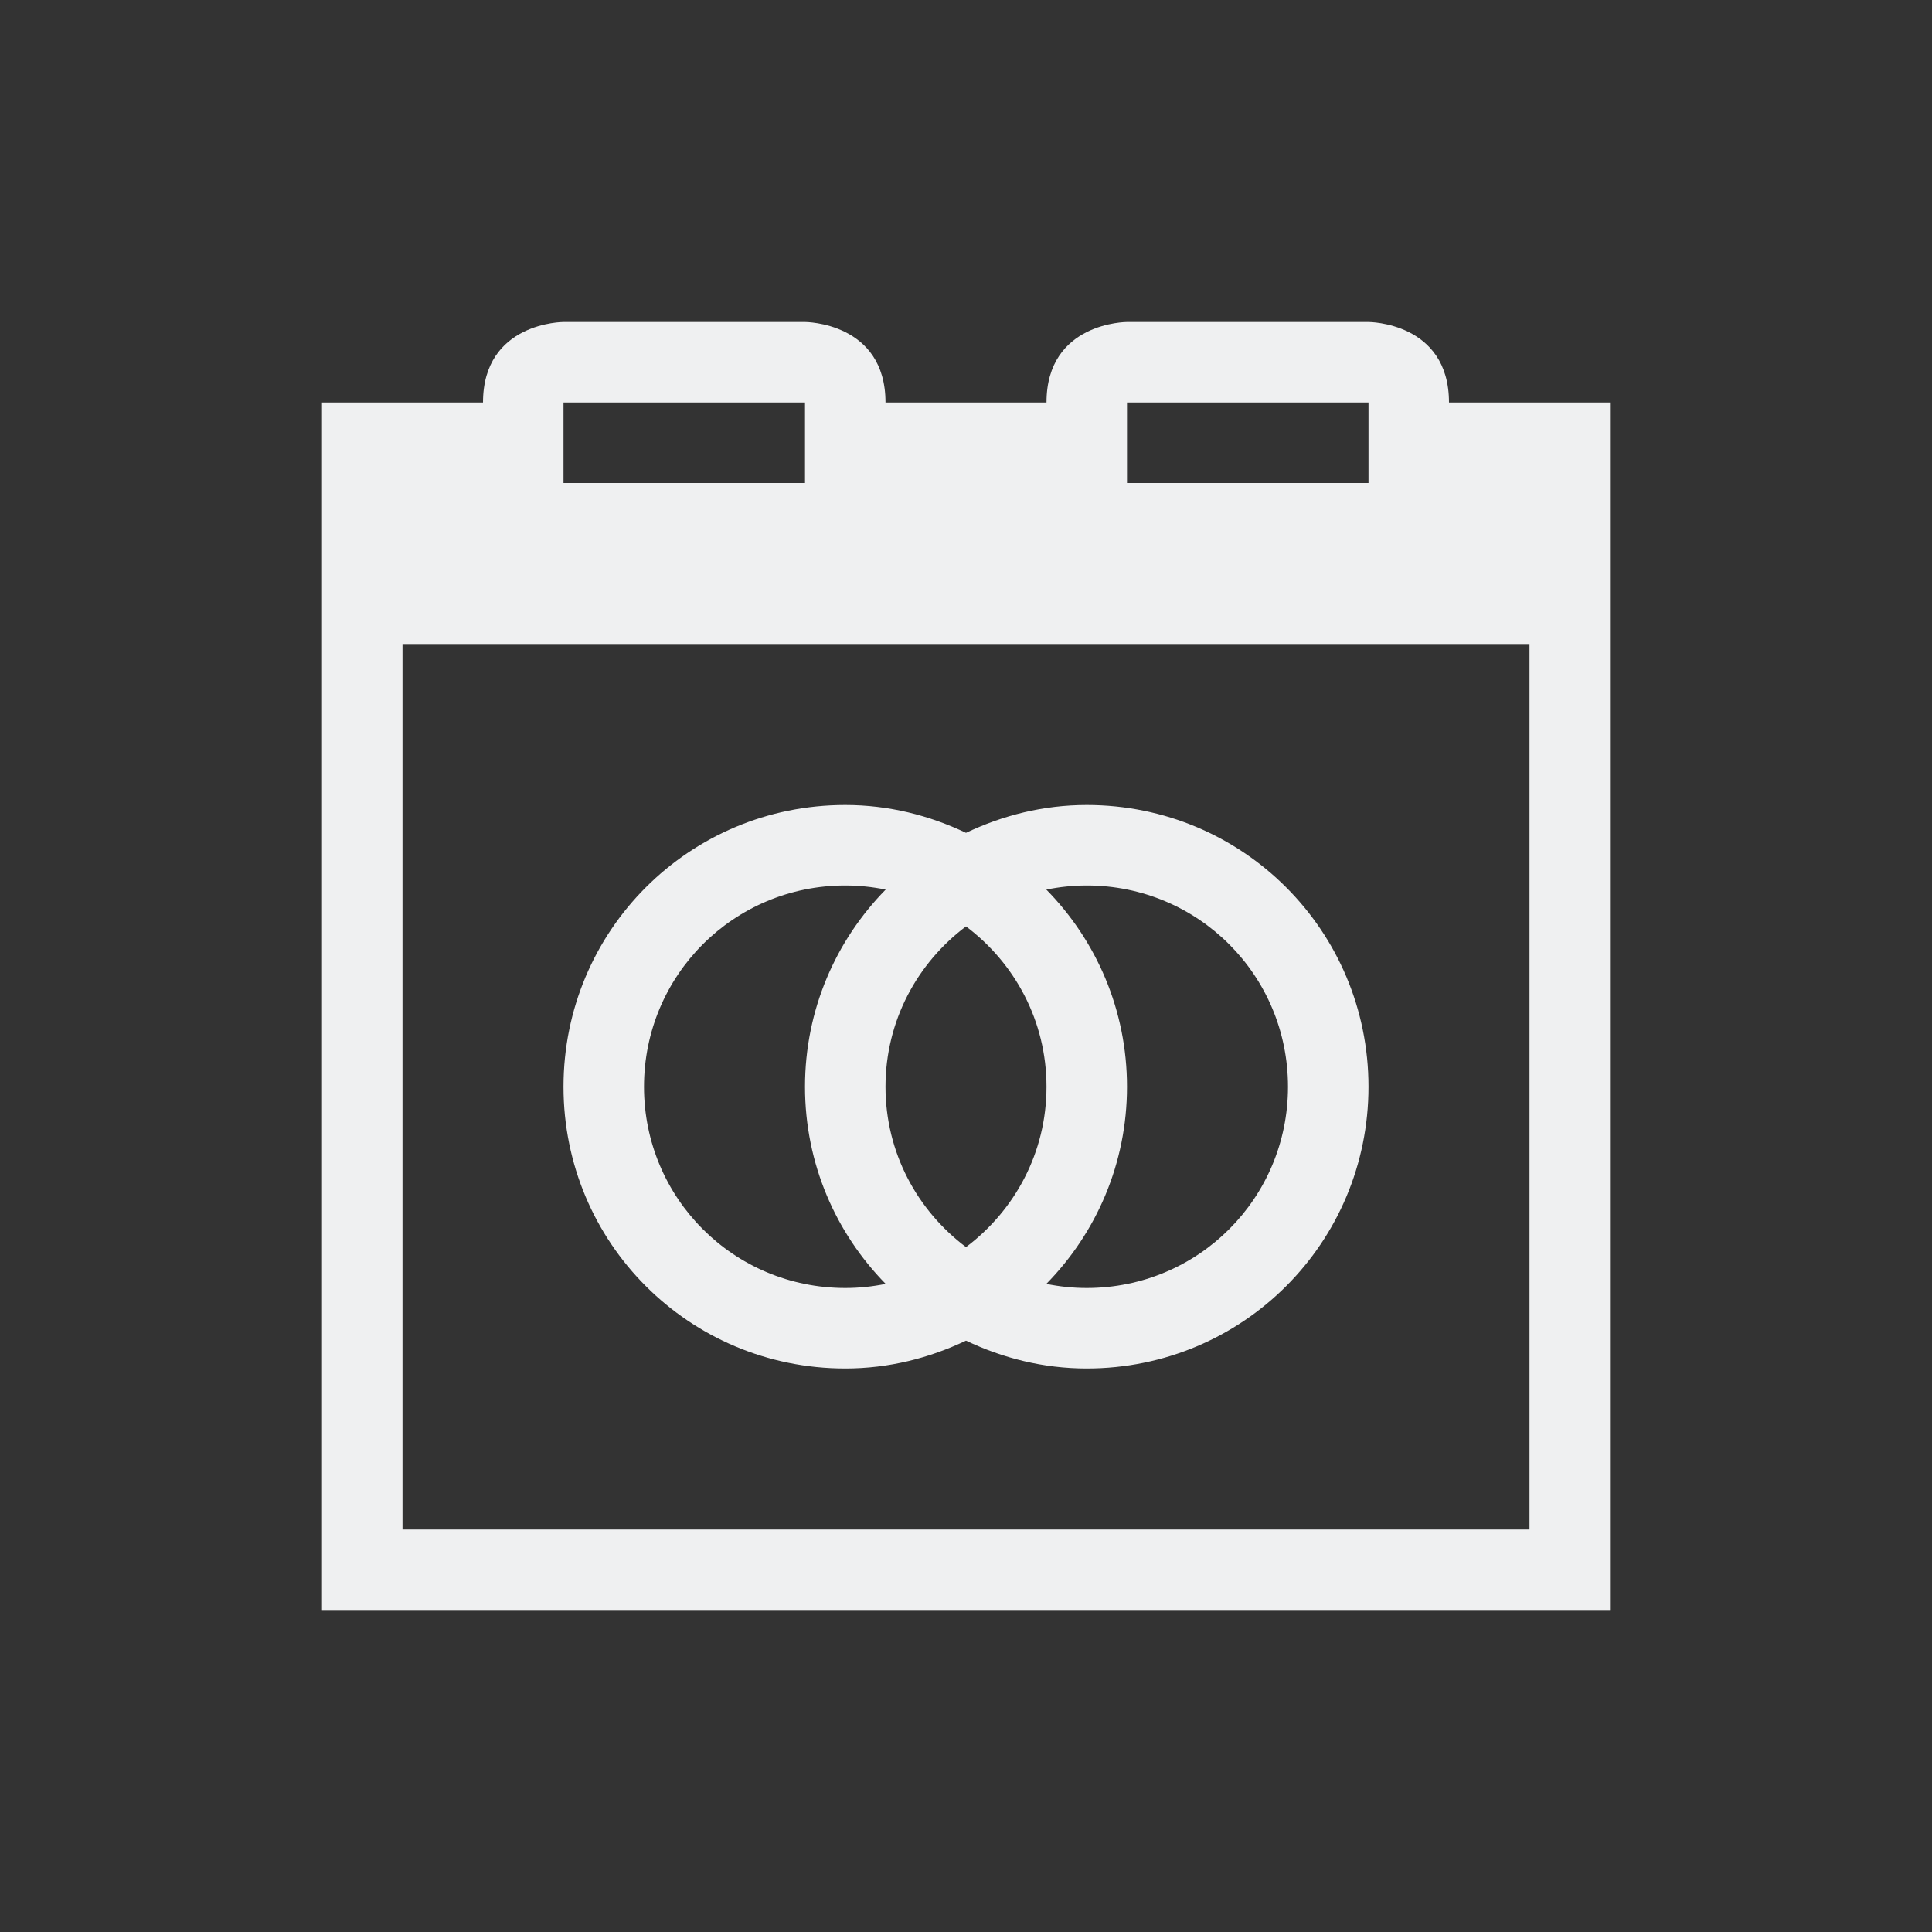 <svg xmlns="http://www.w3.org/2000/svg" viewBox="0 0 24 24">
  <rect x="0" y="0" width="24" height="24" fill="#333333" stroke="none"/>
  <defs id="defs3051">
    <style type="text/css" id="current-color-scheme">
      .ColorScheme-Text {
        color:#eff0f1;
      }
      </style>
  </defs>
 <path style="fill:currentColor;fill-opacity:1;stroke:none" 
     d="M 7 4 C 7 4 6 4 6 5 L 4 5 L 4 8 L 4 19 L 4 20 L 20 20 L 20 19 L 20 8 L 20 5 L 18 5 C 18 4 17 4 17 4 L 14 4 C 14 4 13 4 13 5 L 11 5 C 11 4 10 4 10 4 L 7 4 z M 7 5 L 10 5 L 10 6 L 7 6 L 7 5 z M 14 5 L 17 5 L 17 6 L 14 6 L 14 5 z M 5 8 L 19 8 L 19 19 L 5 19 L 5 8 z M 10.5 10 C 8.561 10 7 11.561 7 13.5 C 7 15.439 8.561 17 10.5 17 C 11.04 17 11.544 16.871 12 16.654 C 12.456 16.871 12.96 17 13.5 17 C 15.439 17 17 15.439 17 13.5 C 17 11.561 15.439 10 13.5 10 C 12.96 10 12.456 10.129 12 10.346 C 11.544 10.129 11.04 10 10.5 10 z M 10.5 11 C 10.672 11 10.84 11.018 11.002 11.051 C 10.384 11.681 10 12.543 10 13.5 C 10 14.457 10.384 15.319 11.002 15.949 C 10.84 15.982 10.672 16 10.5 16 C 9.115 16 8 14.885 8 13.5 C 8 12.115 9.115 11 10.5 11 z M 13.5 11 C 14.885 11 16 12.115 16 13.5 C 16 14.885 14.885 16 13.5 16 C 13.328 16 13.16 15.982 12.998 15.949 C 13.616 15.319 14 14.457 14 13.5 C 14 12.543 13.616 11.681 12.998 11.051 C 13.16 11.018 13.328 11 13.5 11 z M 12 11.508 C 12.605 11.963 13 12.681 13 13.5 C 13 14.319 12.605 15.037 12 15.492 C 11.395 15.037 11 14.319 11 13.5 C 11 12.681 11.395 11.963 12 11.508 z "
     class="ColorScheme-Text"
     />
</svg>
